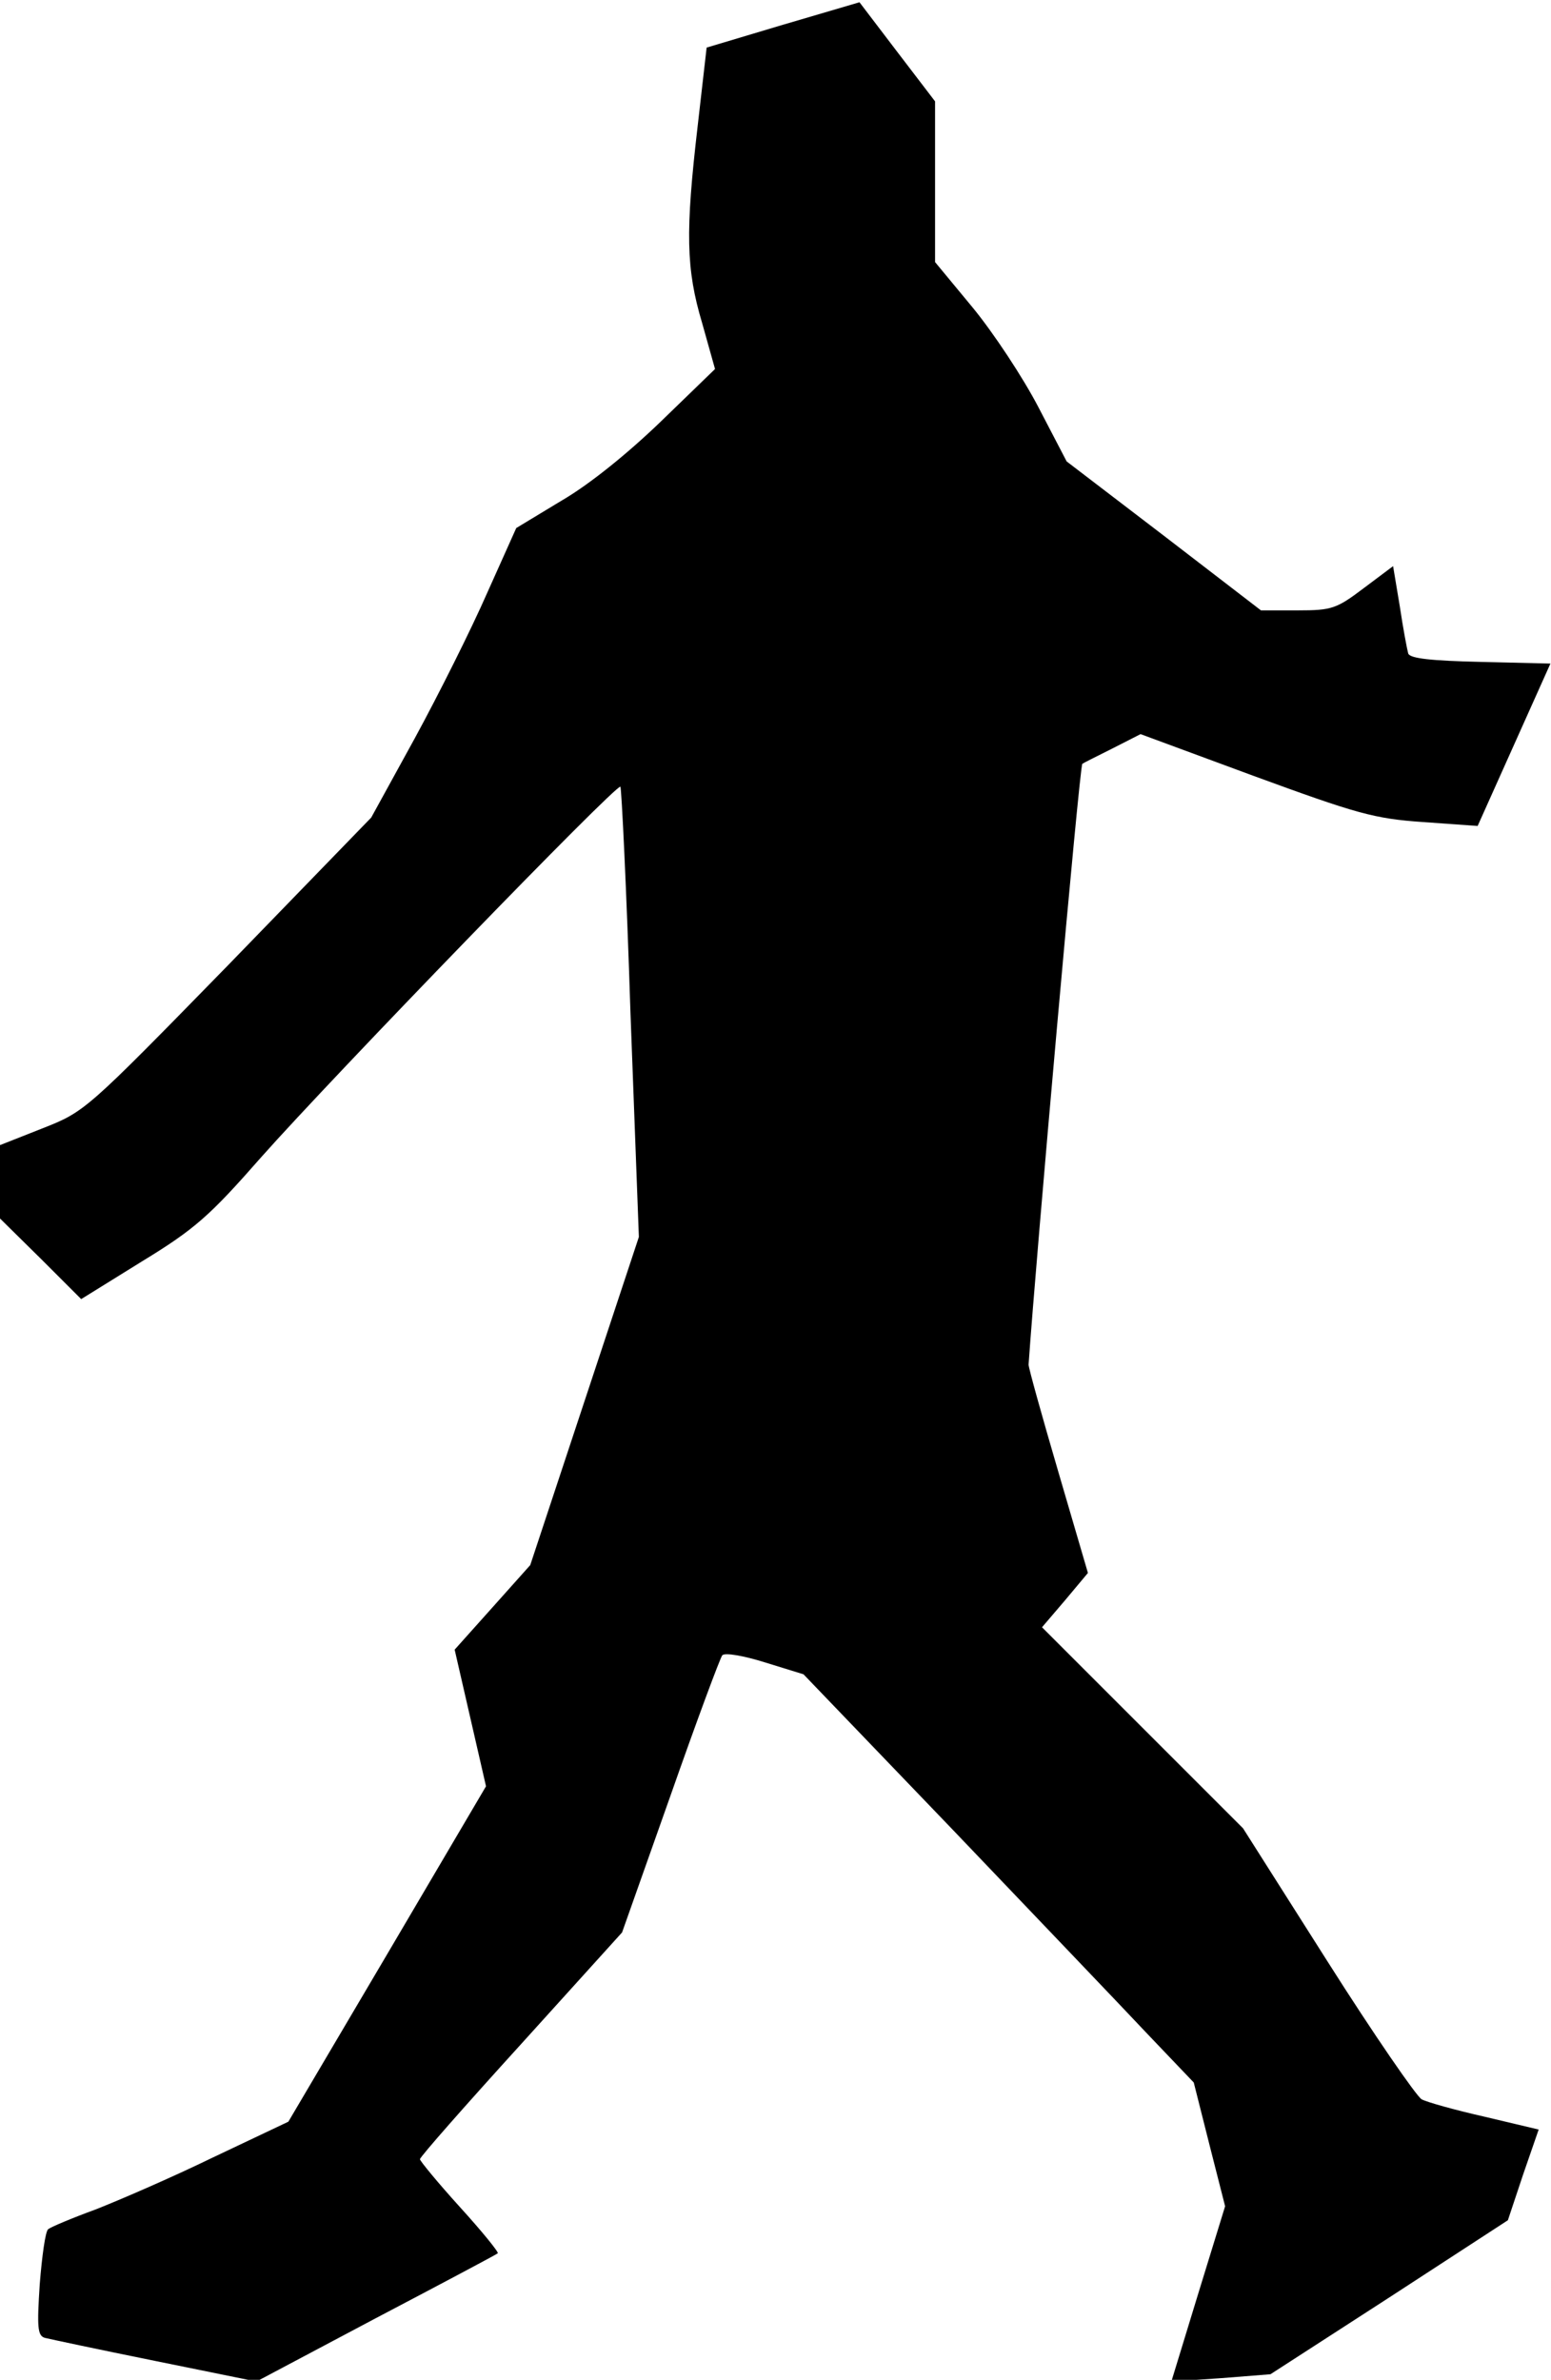 <?xml version="1.0" standalone="no"?>
<!DOCTYPE svg PUBLIC "-//W3C//DTD SVG 20010904//EN"
 "http://www.w3.org/TR/2001/REC-SVG-20010904/DTD/svg10.dtd">
<svg version="1.0" xmlns="http://www.w3.org/2000/svg"
 width="277pt" height="425pt" viewBox="0 0 277 425"
 preserveAspectRatio="xMidYMid meet">
<g transform="translate(0,425) scale(0.1,-0.1)"
fill="#000000" stroke="none">
<path fill="#000000" stroke="none" d="M1399 4206 l-137 -41 -16 -140 c-22
-189 -21 -255 8 -352 l23 -82 -96 -93 c-59 -57 -128 -113 -178 -142 l-81 -49
-52 -116 c-28 -64 -86 -180 -129 -259 l-78 -142 -255 -263 c-255 -261 -256
-262 -332 -292 l-76 -30 0 -65 0 -66 73 -72 72 -72 108 67 c95 58 121 81 214
187 126 142 635 668 641 661 2 -2 11 -184 18 -404 l15 -400 -97 -293 -97 -293
-67 -75 -68 -76 28 -122 28 -122 -176 -299 -177 -300 -135 -64 c-74 -36 -169
-77 -210 -93 -41 -15 -79 -31 -84 -35 -5 -4 -11 -48 -15 -98 -5 -77 -4 -92 9
-96 8 -2 97 -21 196 -41 l182 -37 213 113 c118 62 216 114 218 116 2 2 -28 39
-68 83 -39 43 -71 82 -71 85 0 4 81 96 181 206 l180 199 86 243 c47 134 89
247 93 252 5 5 39 -1 77 -13 l68 -21 266 -277 c146 -153 303 -317 348 -365
l83 -87 28 -111 28 -110 -48 -156 -48 -157 89 6 88 7 212 137 212 138 27 81
28 81 -97 23 c-53 12 -103 26 -112 31 -9 5 -85 115 -168 246 l-151 238 -179
179 -180 180 41 48 41 49 -53 181 c-29 99 -53 185 -53 191 13 189 91 1069 96
1073 1 1 25 13 53 27 l51 26 203 -75 c183 -67 214 -76 301 -82 l98 -7 65 145
65 145 -125 3 c-87 2 -126 6 -129 15 -2 7 -9 44 -15 84 l-12 72 -52 -39 c-49
-37 -57 -40 -118 -40 l-66 0 -173 133 -174 133 -50 96 c-28 54 -81 134 -118
179 l-67 81 0 144 0 143 -68 89 -67 88 -136 -40z"/>
</g>
</svg>
